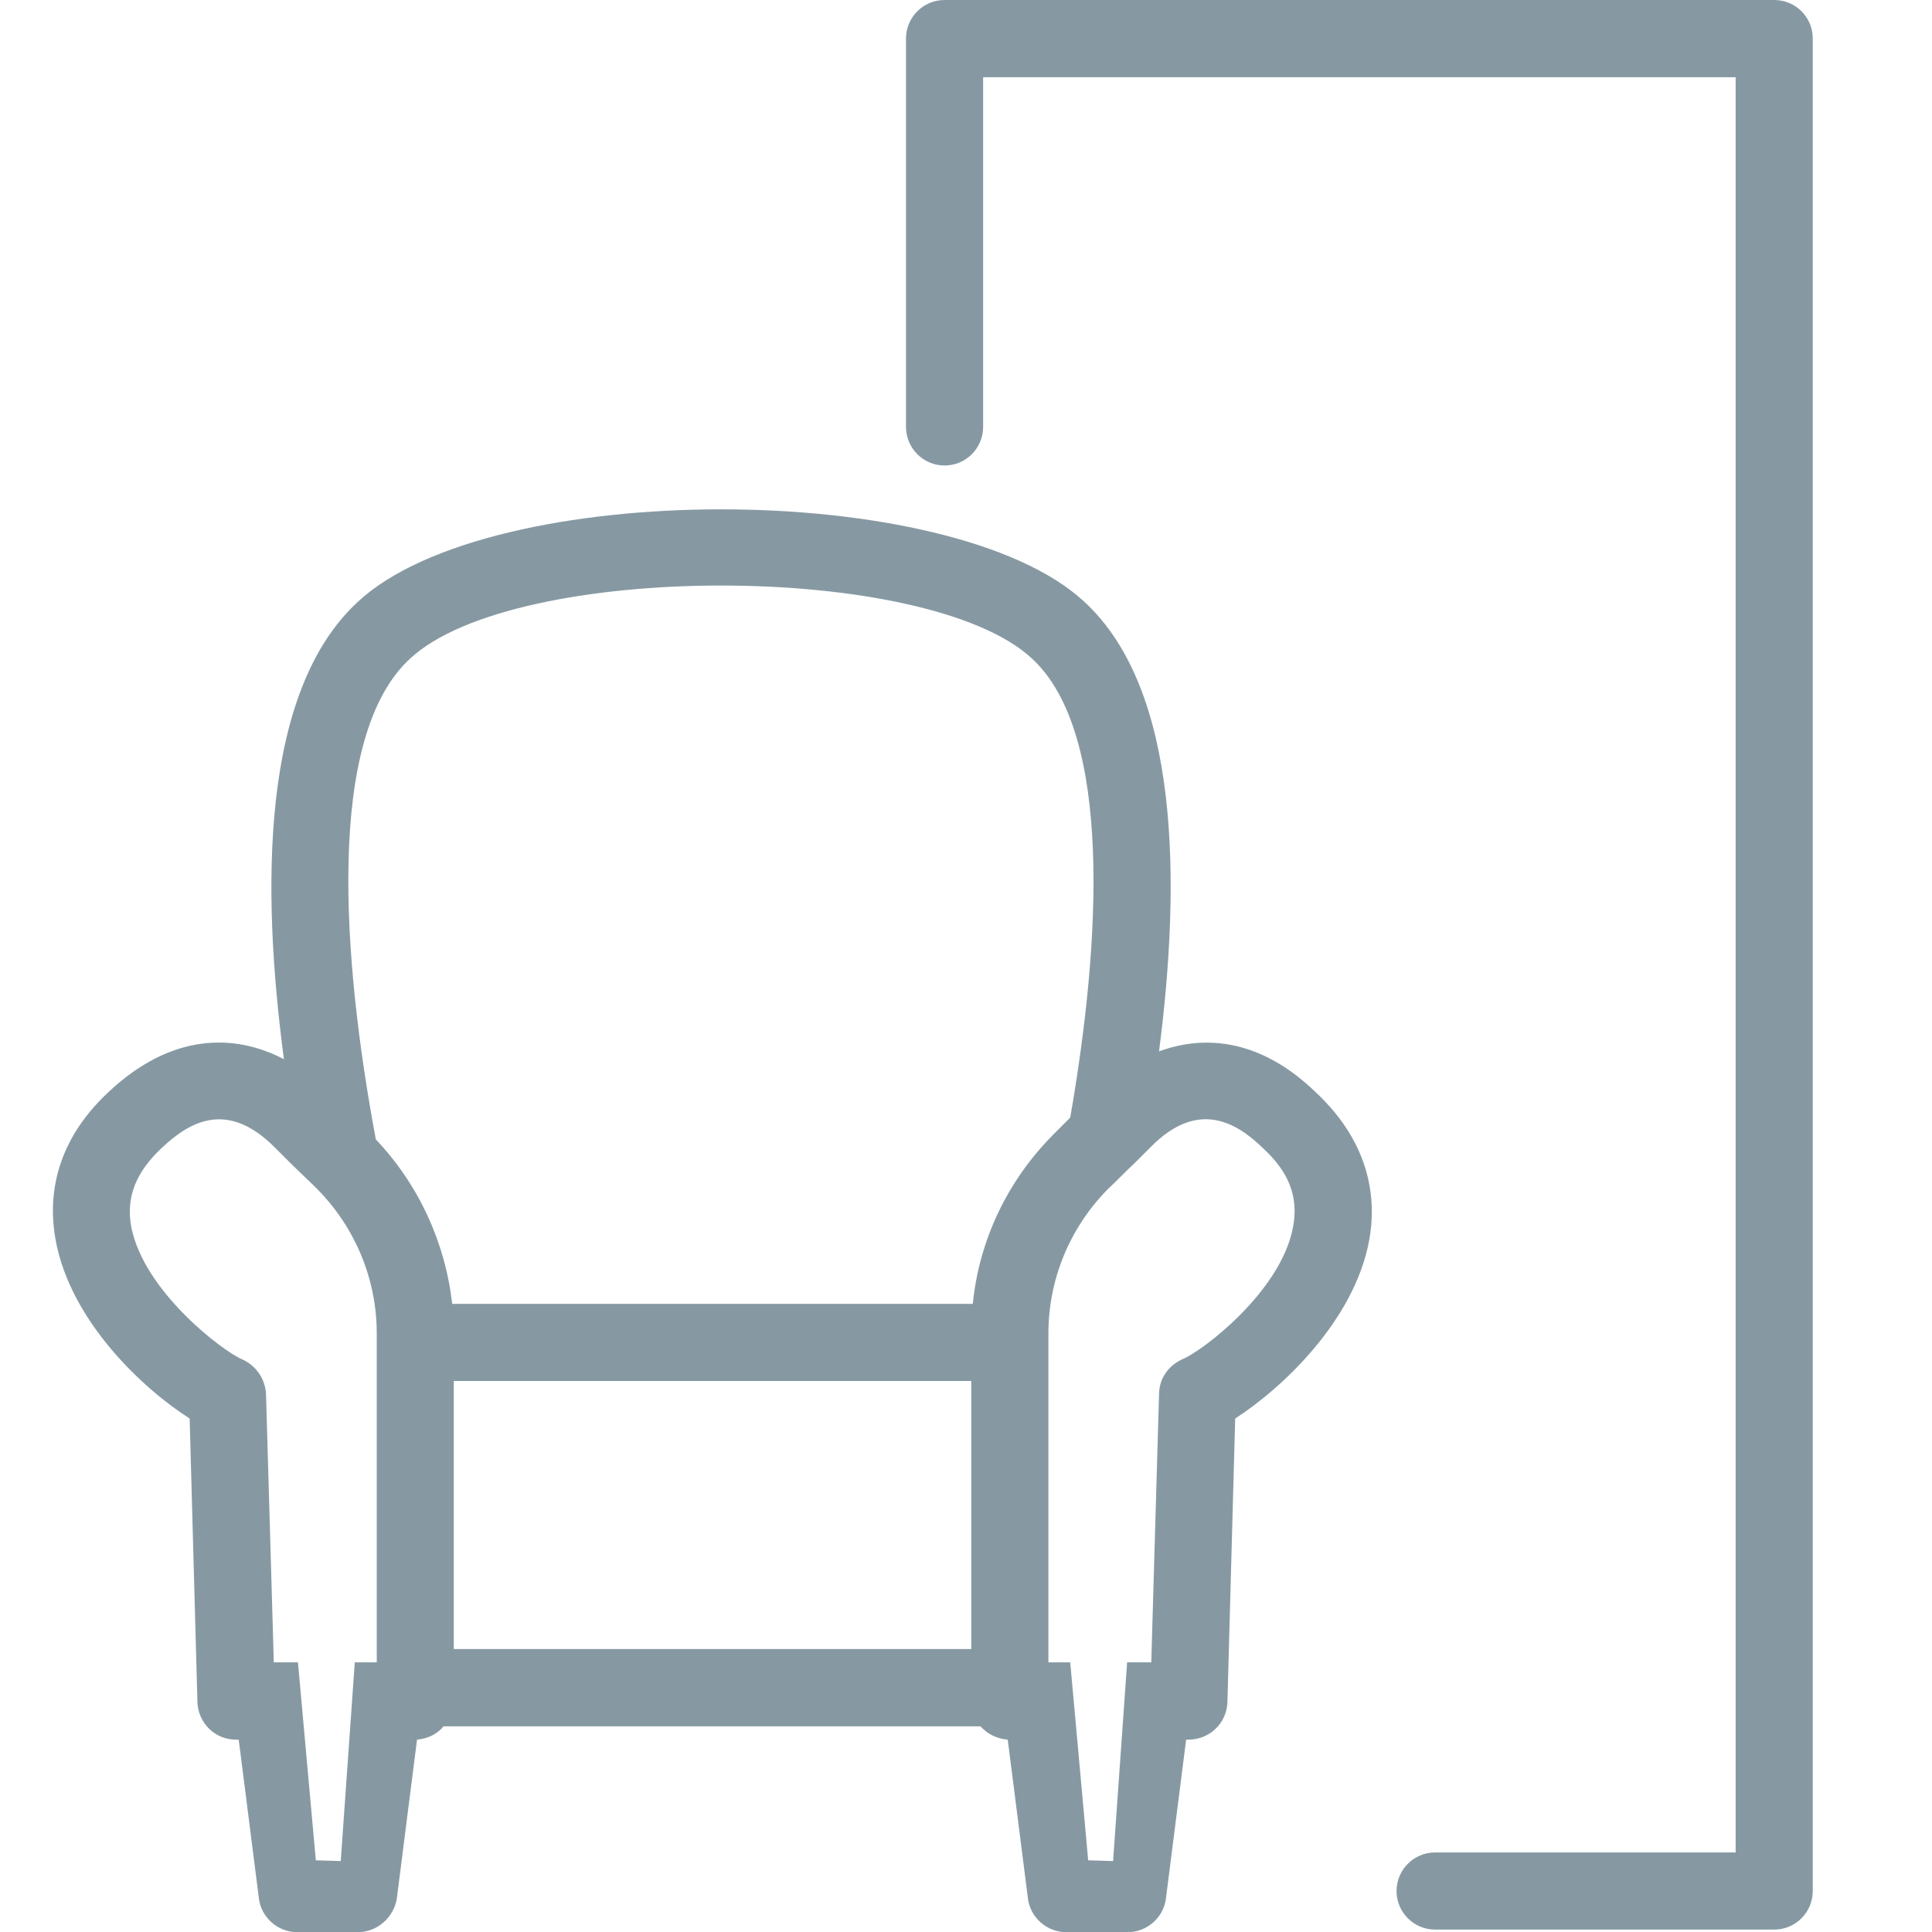 <?xml version="1.0" encoding="utf-8"?>
<!-- Generator: Adobe Illustrator 24.0.0, SVG Export Plug-In . SVG Version: 6.00 Build 0)  -->
<svg version="1.1" id="Layer_1" xmlns="http://www.w3.org/2000/svg" xmlns:xlink="http://www.w3.org/1999/xlink" x="0px" y="0px"
	 viewBox="0 0 256 256" style="enable-background:new 0 0 256 256;" xml:space="preserve">
<style type="text/css">
	.st0{fill:#8699A3;}
</style>
<g>
	<g>
		<path class="st0" d="M235.1,0H125.16c-2.83,0-5.11,2.29-5.11,5.11v51.46c0,2.82,2.29,5.11,5.11,5.11c2.83,0,5.11-2.29,5.11-5.11
			V10.23h99.71v235.23h-39.82c-2.83,0-5.11,2.29-5.11,5.11c0,2.83,2.29,5.11,5.11,5.11h44.93c2.83,0,5.11-2.29,5.11-5.11V5.11
			C240.21,2.29,237.93,0,235.1,0z"/>
		<path class="st0" d="M153.58,139.31c2.89-22.41,2.79-47.91-9.91-59.58c-17.56-16.32-78.69-16.32-96.24,0
			c-12.91,11.88-12.81,38-9.81,60.62c-6.51-3.41-14.87-3.51-23.23,4.34c-7.54,7.02-7.95,14.56-7.02,19.62
			c1.96,10.74,11.57,19.72,17.76,23.65l1.03,37.59c0.1,2.79,2.37,4.96,5.06,4.96h0.41l2.68,21.07c0.31,2.48,2.48,4.44,5.06,4.44
			h8.05c2.58,0,4.75-1.96,5.16-4.44l2.68-21.07c1.34-0.1,2.68-0.72,3.51-1.76h71.15c0.93,1.03,2.17,1.65,3.61,1.76l2.68,21.07
			c0.31,2.48,2.48,4.44,5.06,4.44h8.16c2.58,0,4.75-1.96,5.06-4.44l2.68-21.07h0.31c2.79,0,5.06-2.17,5.16-4.96l1.03-37.59
			c6.09-3.92,15.8-12.91,17.76-23.65c0.93-5.06,0.41-12.6-7.13-19.62C167.11,137.76,159.78,137.04,153.58,139.31z M49.9,220.27
			h-2.89l-1.86,26.33l-3.3-0.1l-2.37-26.23h-3.2l-1.03-35.52c-0.1-2.07-1.34-3.82-3.2-4.65c-2.48-1.03-13.01-8.98-14.66-17.55
			c-0.72-3.92,0.62-7.23,4.03-10.43c3.41-3.2,8.47-6.61,14.97-0.1l1.96,1.96c1.14,1.14,2.48,2.37,3.72,3.61
			c5.06,5.16,7.85,11.98,7.85,19.1V220.27z M128.69,218.51H60.13v-35.52h68.57V218.51z M128.9,172.77H59.92
			c-0.93-8.16-4.44-15.8-10.12-21.79c-4.44-23.75-6.71-53.39,4.54-63.71c13.84-12.91,68.57-12.91,82.41,0
			c10.74,9.91,9.09,37.69,5.06,60.82l-2.37,2.37C133.44,156.56,129.73,164.4,128.9,172.77z M171.34,162.55
			c-1.55,8.57-12.08,16.52-14.66,17.55c-1.86,0.83-3.1,2.58-3.1,4.65l-1.03,35.52h-3.2l-1.86,26.33l-3.3-0.1l-2.38-26.23h-2.89
			v-43.58c0-7.13,2.79-13.94,7.85-19.1c1.24-1.14,2.37-2.37,3.51-3.41l2.17-2.17c6.4-6.51,11.57-3.1,14.87,0.1
			C170.83,155.32,172.07,158.62,171.34,162.55z"/>
	</g>
</g>
</svg>
